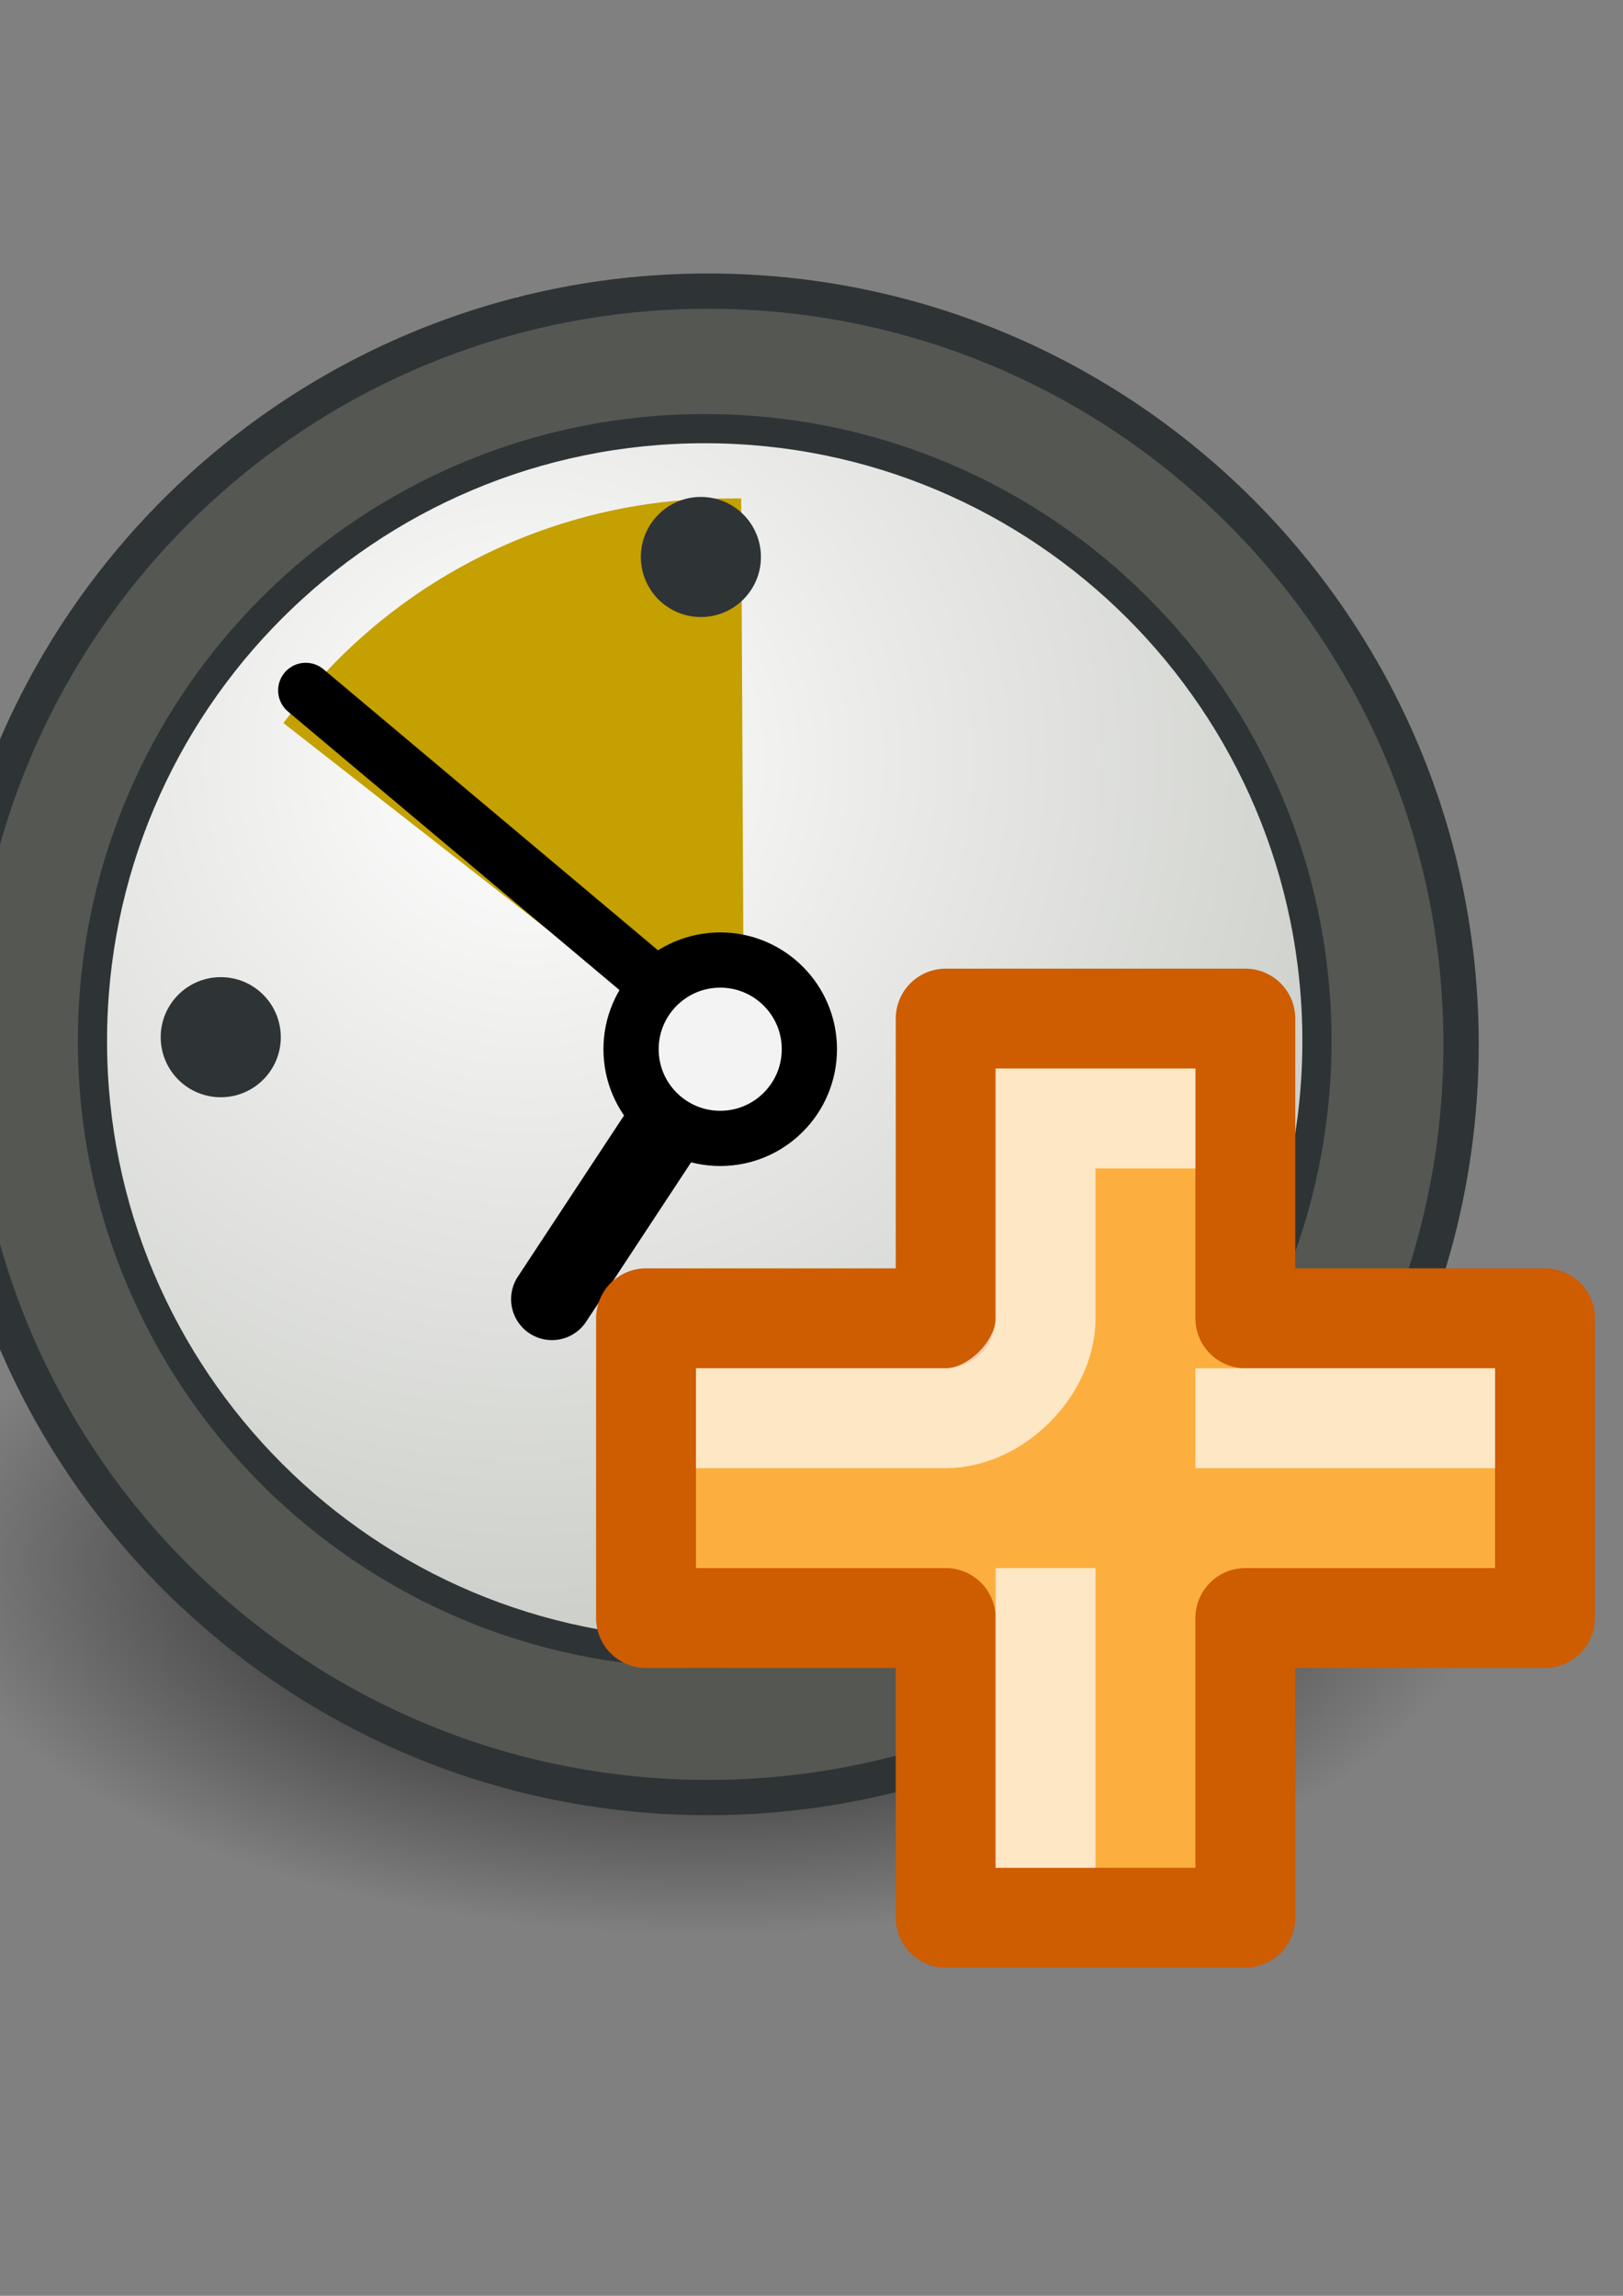 <?xml version="1.0" encoding="UTF-8" standalone="no"?>
<!-- Created with Inkscape (http://www.inkscape.org/) -->
<svg xmlns:dc="http://purl.org/dc/elements/1.1/" xmlns:cc="http://creativecommons.org/ns#" xmlns:rdf="http://www.w3.org/1999/02/22-rdf-syntax-ns#" xmlns:svg="http://www.w3.org/2000/svg" xmlns="http://www.w3.org/2000/svg" xmlns:xlink="http://www.w3.org/1999/xlink" xmlns:sodipodi="http://sodipodi.sourceforge.net/DTD/sodipodi-0.dtd" xmlns:inkscape="http://www.inkscape.org/namespaces/inkscape" height="297mm" id="svg2" inkscape:export-xdpi="15.882353" inkscape:export-ydpi="15.882353" inkscape:output_extension="org.inkscape.output.svg.inkscape" inkscape:version="0.48.0 r9654" sodipodi:version="0.32" width="210mm" version="1.1">
  <rect width="100%" height="100%" fill="#808080" stroke="none"/>
  <title id="title7523">awaiting-plus</title>
  <defs id="defs4"><linearGradient id="linearGradient10653">
  <stop id="stop10655" offset="0" style="stop-color:#eeeeec;stop-opacity:1;"/>
  <stop id="stop5733" offset="0.5" style="stop-color:#555753;stop-opacity:1;"/>
  <stop id="stop10657" offset="1" style="stop-color:#888a85;stop-opacity:1;"/>
</linearGradient>
<linearGradient id="linearGradient5204">
  <stop id="stop5206" offset="0" style="stop-color:#c4a000;stop-opacity:1;"/>
  <stop id="stop5208" offset="1" style="stop-color:#c4a000;stop-opacity:0;"/>
</linearGradient>
<linearGradient id="linearGradient5196" inkscape:collect="always">
  <stop id="stop5198" offset="0" style="stop-color:#c4a000;stop-opacity:1;"/>
  <stop id="stop5200" offset="1" style="stop-color:#c4a000;stop-opacity:0;"/>
</linearGradient>
<linearGradient id="linearGradient42174">
  <stop id="stop42176" offset="0" style="stop-color:#555753;stop-opacity:1;"/>
  <stop id="stop42178" offset="1" style="stop-color:#ffffff;stop-opacity:1;"/>
</linearGradient>
<linearGradient id="linearGradient2145">
  <stop id="stop2147" offset="0" style="stop-color:#ffffff;stop-opacity:1;"/>
  <stop id="stop2149" offset="1" style="stop-color:#babdb6;stop-opacity:1;"/>
</linearGradient>
<linearGradient id="linearGradient37935">
  <stop id="stop37937" offset="0" style="stop-color:#888a85;stop-opacity:1;"/>
  <stop id="stop37939" offset="1" style="stop-color:#2e3436;stop-opacity:1;"/>
</linearGradient>
<linearGradient id="linearGradient2152">
  <stop id="stop2154" offset="0" style="stop-color:#9aa29a;stop-opacity:1;"/>
  <stop id="stop2156" offset="1" style="stop-color:#b5beb5;stop-opacity:1;"/>
</linearGradient>
<linearGradient id="linearGradient3816" inkscape:collect="always">
  <stop id="stop3818" offset="0" style="stop-color:#000000;stop-opacity:1;"/>
  <stop id="stop3820" offset="1" style="stop-color:#000000;stop-opacity:0;"/>
</linearGradient>
<linearGradient id="linearGradient12912">
  <stop id="stop12914" offset="0" style="stop-color:#2a4ab0;stop-opacity:1;"/>
  <stop id="stop12918" offset="0.5" style="stop-color:#ffffff;stop-opacity:1;"/>
  <stop id="stop12916" offset="1" style="stop-color:#fefeff;stop-opacity:1;"/>
</linearGradient>
<linearGradient id="linearGradient3414">
  <stop id="stop3416" offset="0" style="stop-color:#ffd1d1;stop-opacity:1;"/>
  <stop id="stop3418" offset="0.5" style="stop-color:#ff1d1d;stop-opacity:1;"/>
  <stop id="stop3420" offset="1" style="stop-color:#6f0000;stop-opacity:1;"/>
</linearGradient>
<inkscape:perspective id="perspective10729" inkscape:persp3d-origin="372.04724 : 350.78739 : 1" inkscape:vp_x="0 : 526.18109 : 1" inkscape:vp_y="0 : 1000 : 0" inkscape:vp_z="744.09448 : 526.18109 : 1" sodipodi:type="inkscape:persp3d"/>
<linearGradient gradientTransform="matrix(0.917,0,0,0.912,60.202,153.712)" gradientUnits="userSpaceOnUse" id="linearGradient24623" spreadMethod="pad" x1="43.944" x2="411.394" xlink:href="#linearGradient24615" y1="733.393" y2="425.066">
  <stop id="stop24625" offset="0.056" style="stop-color:#1db4cf;stop-opacity:1;"/>
  <stop id="stop24627" offset="0.567" style="stop-color:#3384a1;stop-opacity:1;"/>
  <stop id="stop24629" offset="0.955" style="stop-color:#8dd1d4;stop-opacity:1;"/>
</linearGradient>
<linearGradient gradientTransform="matrix(0.917,0,0,0.912,60.202,153.712)" gradientUnits="userSpaceOnUse" id="linearGradient24615" x1="43.944" x2="411.394" y1="733.393" y2="425.066">
  <stop id="stop24617" offset="0.056" style="stop-color:#1db4cf;stop-opacity:1;"/>
  <stop id="stop24619" offset="0.567" style="stop-color:#3384a1;stop-opacity:1;"/>
  <stop id="stop24621" offset="0.955" style="stop-color:#8dd1d4;stop-opacity:1;"/>
</linearGradient>
<linearGradient gradientTransform="translate(131.911,132.236)" gradientUnits="userSpaceOnUse" id="SVGID_1_" x1="43.944" x2="411.394" y1="733.393" y2="425.066">
  <stop id="stop2170" offset="0.056" style="stop-color:#003F90"/>
  <stop id="stop2172" offset="0.567" style="stop-color:#0093D2"/>
  <stop id="stop2174" offset="0.955" style="stop-color:#EDF3F7"/>
</linearGradient>
<linearGradient gradientTransform="matrix(0.917,0,0,0.912,60.202,153.712)" gradientUnits="userSpaceOnUse" id="SVGID_2_" spreadMethod="pad" x1="43.944" x2="411.394" xlink:href="#linearGradient2994" y1="733.393" y2="425.066">
  <stop id="stop2179" offset="0.056" style="stop-color:#1db4cf;stop-opacity:1;"/>
  <stop id="stop2181" offset="0.567" style="stop-color:#3384a1;stop-opacity:1;"/>
  <stop id="stop2183" offset="0.955" style="stop-color:#8dd1d4;stop-opacity:1;"/>
</linearGradient>
<radialGradient cx="605.714" cy="486.648" fx="605.714" fy="486.648" gradientTransform="matrix(-2.774,0,0,1.97,112.762,-872.885)" gradientUnits="userSpaceOnUse" id="radialGradient5020" inkscape:collect="always" r="117.143" xlink:href="#linearGradient5060"/>
<linearGradient gradientTransform="matrix(2.774,0,0,1.97,-1892.179,-872.885)" gradientUnits="userSpaceOnUse" id="linearGradient5016" inkscape:collect="always" x1="302.857" x2="302.857" xlink:href="#linearGradient5048" y1="366.648" y2="609.505"/>
<radialGradient cx="605.714" cy="486.648" fx="605.714" fy="486.648" gradientTransform="matrix(2.774,0,0,1.97,-1891.633,-872.885)" gradientUnits="userSpaceOnUse" id="radialGradient5013" inkscape:collect="always" r="117.143" xlink:href="#linearGradient5060"/>
<linearGradient id="linearGradient2795">
  <stop id="stop2797" offset="0" style="stop-color:#000000;stop-opacity:0.069;"/>
  <stop id="stop2799" offset="1" style="stop-color:#ffffff;stop-opacity:1;"/>
</linearGradient>
<linearGradient id="linearGradient2803">
  <stop id="stop2805" offset="0" style="stop-color:#ffffff;stop-opacity:1;"/>
  <stop id="stop2807" offset="1" style="stop-color:#cbcbcb;stop-opacity:1;"/>
</linearGradient>
<linearGradient id="linearGradient2094">
  <stop id="stop2096" offset="0" style="stop-color:#d6e3f0;stop-opacity:1;"/>
  <stop id="stop2098" offset="1" style="stop-color:#95b1cf;stop-opacity:1;"/>
</linearGradient>
<linearGradient id="linearGradient12512">
  <stop id="stop12513" offset="0" style="stop-color:#ffffff;stop-opacity:1;"/>
  <stop id="stop12517" offset="0.5" style="stop-color:#fff520;stop-opacity:0.891;"/>
  <stop id="stop12514" offset="1" style="stop-color:#fff300;stop-opacity:0;"/>
</linearGradient>
<linearGradient id="linearGradient5048">
  <stop id="stop5050" offset="0" style="stop-color:black;stop-opacity:0;"/>
  <stop id="stop5056" offset="0.5" style="stop-color:black;stop-opacity:1;"/>
  <stop id="stop5052" offset="1" style="stop-color:black;stop-opacity:0;"/>
</linearGradient>
<linearGradient id="linearGradient5060" inkscape:collect="always">
  <stop id="stop5062" offset="0" style="stop-color:black;stop-opacity:1;"/>
  <stop id="stop5064" offset="1" style="stop-color:black;stop-opacity:0;"/>
</linearGradient>
<linearGradient id="linearGradient2994">
  <stop id="stop2996" offset="0" style="stop-color:#000000;stop-opacity:1;"/>
  <stop id="stop2998" offset="1" style="stop-color:#c9c9c9;stop-opacity:1;"/>
</linearGradient>
<linearGradient id="linearGradient2974">
  <stop id="stop2976" offset="0" style="stop-color:#c1c1c1;stop-opacity:1;"/>
  <stop id="stop2978" offset="1" style="stop-color:#acacac;stop-opacity:1;"/>
</linearGradient>
<linearGradient id="linearGradient2966">
  <stop id="stop2968" offset="0" style="stop-color:#ffd1d1;stop-opacity:1;"/>
  <stop id="stop3006" offset="0.5" style="stop-color:#ff1d1d;stop-opacity:1;"/>
  <stop id="stop2970" offset="1" style="stop-color:#6f0000;stop-opacity:1;"/>
</linearGradient>
<linearGradient id="linearGradient2846">
  <stop id="stop2848" offset="0" style="stop-color:#8a8a8a;stop-opacity:1;"/>
  <stop id="stop2850" offset="1" style="stop-color:#484848;stop-opacity:1;"/>
</linearGradient>
<linearGradient id="linearGradient2366">
  <stop id="stop2368" offset="0" style="stop-color:#ffffff;stop-opacity:1;"/>
  <stop id="stop2374" offset="0.5" style="stop-color:#ffffff;stop-opacity:0.219;"/>
  <stop id="stop2370" offset="1" style="stop-color:#ffffff;stop-opacity:1;"/>
</linearGradient>
<linearGradient id="linearGradient4467">
  <stop id="stop4469" offset="0" style="stop-color:#ffffff;stop-opacity:1;"/>
  <stop id="stop4471" offset="1" style="stop-color:#ffffff;stop-opacity:0.248;"/>
</linearGradient>
<linearGradient id="linearGradient4454">
  <stop id="stop4456" offset="0" style="stop-color:#729fcf;stop-opacity:0.208;"/>
  <stop id="stop4458" offset="1" style="stop-color:#729fcf;stop-opacity:0.676;"/>
</linearGradient>
<linearGradient id="linearGradient4440">
  <stop id="stop4442" offset="0" style="stop-color:#7d7d7d;stop-opacity:1;"/>
  <stop id="stop4448" offset="0.5" style="stop-color:#b1b1b1;stop-opacity:1;"/>
  <stop id="stop4444" offset="1" style="stop-color:#686868;stop-opacity:1;"/>
</linearGradient>
<radialGradient cx="24.307" cy="42.078" fx="24.307" fy="42.078" gradientTransform="matrix(1,0,0,0.285,0,30.089)" gradientUnits="userSpaceOnUse" id="radialGradient4548" inkscape:collect="always" r="15.822" xlink:href="#linearGradient4542"/>
<linearGradient id="linearGradient259">
  <stop id="stop260" offset="0" style="stop-color:#fafafa;stop-opacity:1;"/>
  <stop id="stop261" offset="1" style="stop-color:#bbbbbb;stop-opacity:1;"/>
</linearGradient>
<linearGradient id="linearGradient269">
  <stop id="stop270" offset="0" style="stop-color:#a3a3a3;stop-opacity:1;"/>
  <stop id="stop271" offset="1" style="stop-color:#4c4c4c;stop-opacity:1;"/>
</linearGradient>
<radialGradient cx="20.892" cy="114.568" fx="20.892" fy="114.568" gradientUnits="userSpaceOnUse" id="aigrd2" r="5.256">
  <stop id="stop15566" offset="0" style="stop-color:#F0F0F0"/>
  <stop id="stop15568" offset="1" style="stop-color:#9a9a9a;stop-opacity:1;"/>
</radialGradient>
<radialGradient cx="20.892" cy="64.568" fx="20.892" fy="64.568" gradientUnits="userSpaceOnUse" id="aigrd3" r="5.257">
  <stop id="stop15573" offset="0" style="stop-color:#F0F0F0"/>
  <stop id="stop15575" offset="1" style="stop-color:#9a9a9a;stop-opacity:1;"/>
</radialGradient>
<linearGradient id="linearGradient15662">
  <stop id="stop15664" offset="0" style="stop-color:#ffffff;stop-opacity:1;"/>
  <stop id="stop15666" offset="1" style="stop-color:#f8f8f8;stop-opacity:1;"/>
</linearGradient>
<linearGradient id="linearGradient4542" inkscape:collect="always">
  <stop id="stop4544" offset="0" style="stop-color:#000000;stop-opacity:1;"/>
  <stop id="stop4546" offset="1" style="stop-color:#000000;stop-opacity:0;"/>
</linearGradient>
<linearGradient gradientTransform="matrix(2.774,0,0,1.97,-1892.179,-872.885)" gradientUnits="userSpaceOnUse" id="linearGradient2659" inkscape:collect="always" x1="302.857" x2="302.857" xlink:href="#linearGradient5048" y1="366.648" y2="609.505"/>
<linearGradient id="linearGradient2651">
  <stop id="stop2653" offset="0" style="stop-color:black;stop-opacity:0;"/>
  <stop id="stop2655" offset="0.5" style="stop-color:black;stop-opacity:1;"/>
  <stop id="stop2657" offset="1" style="stop-color:black;stop-opacity:0;"/>
</linearGradient>
<radialGradient cx="605.714" cy="486.648" fx="605.714" fy="486.648" gradientTransform="matrix(2.774,0,0,1.97,-1891.633,-872.885)" gradientUnits="userSpaceOnUse" id="radialGradient2649" inkscape:collect="always" r="117.143" xlink:href="#linearGradient5060"/>
<radialGradient cx="605.714" cy="486.648" fx="605.714" fy="486.648" gradientTransform="matrix(-2.774,0,0,1.97,112.762,-872.885)" gradientUnits="userSpaceOnUse" id="radialGradient2641" inkscape:collect="always" r="117.143" xlink:href="#linearGradient5060"/>
<linearGradient gradientUnits="userSpaceOnUse" id="linearGradient2408" inkscape:collect="always" x1="18.936" x2="53.589" xlink:href="#linearGradient2402" y1="23.668" y2="26.649"/>
<linearGradient gradientUnits="userSpaceOnUse" id="linearGradient2386" inkscape:collect="always" x1="62.514" x2="15.985" xlink:href="#linearGradient2380" y1="36.061" y2="20.609"/>
<linearGradient gradientUnits="userSpaceOnUse" id="linearGradient1501" inkscape:collect="always" x1="46.835" x2="45.38" xlink:href="#linearGradient2871" y1="45.264" y2="50.94"/>
<linearGradient id="linearGradient2831">
  <stop id="stop2833" offset="0" style="stop-color:#1d5e23;stop-opacity:1;"/>
  <stop id="stop2855" offset="0.333" style="stop-color:#329652;stop-opacity:1;"/>
  <stop id="stop2835" offset="1" style="stop-color:#83d8ab;stop-opacity:0;"/>
</linearGradient>
<linearGradient id="linearGradient2871" inkscape:collect="always">
  <stop id="stop2873" offset="0" style="stop-color:#3465a4;stop-opacity:1;"/>
  <stop id="stop2875" offset="1" style="stop-color:#3465a4;stop-opacity:1"/>
</linearGradient>
<linearGradient id="linearGradient2380">
  <stop id="stop2382" offset="0" style="stop-color:#b9e7c9;stop-opacity:1;"/>
  <stop id="stop2384" offset="1" style="stop-color:#72cf79;stop-opacity:1;"/>
</linearGradient>
<linearGradient id="linearGradient2402">
  <stop id="stop2404" offset="0" style="stop-color:#72cf7b;stop-opacity:1;"/>
  <stop id="stop2406" offset="1" style="stop-color:#57c552;stop-opacity:1;"/>
</linearGradient>
<linearGradient id="linearGradient2682">
  <stop id="stop2684" offset="0" style="stop-color:#3977c3;stop-opacity:1;"/>
  <stop id="stop2686" offset="1" style="stop-color:#89aedc;stop-opacity:0;"/>
</linearGradient>
<linearGradient id="linearGradient2690">
  <stop id="stop2692" offset="0" style="stop-color:#57be6f;stop-opacity:1;"/>
  <stop id="stop2694" offset="1" style="stop-color:#c4ebca;stop-opacity:0;"/>
</linearGradient>
<linearGradient gradientTransform="matrix(9.99,0,0,9.99,247.697,483.107)" gradientUnits="userSpaceOnUse" id="linearGradient5891" inkscape:collect="always" x1="32.648" x2="37.124" xlink:href="#linearGradient2690" y1="30.749" y2="24.842"/>
<linearGradient gradientTransform="matrix(9.99,0,0,9.99,247.697,483.107)" gradientUnits="userSpaceOnUse" id="linearGradient5893" inkscape:collect="always" x1="36.714" x2="37.124" xlink:href="#linearGradient2831" y1="31.456" y2="24.842"/>
<linearGradient gradientTransform="matrix(9.99,0,0,9.99,252.346,480.334)" gradientUnits="userSpaceOnUse" id="linearGradient5898" inkscape:collect="always" x1="13.479" x2="15.419" xlink:href="#linearGradient2831" y1="10.612" y2="19.115"/>
<linearGradient gradientTransform="matrix(-9.99,0,0,-9.99,722.487,941.11)" gradientUnits="userSpaceOnUse" id="linearGradient5900" inkscape:collect="always" x1="37.128" x2="37.065" xlink:href="#linearGradient2831" y1="29.73" y2="26.194"/>
<linearGradient gradientUnits="userSpaceOnUse" id="linearGradient5903" inkscape:collect="always" x1="62.514" x2="15.985" xlink:href="#linearGradient2380" y1="36.061" y2="20.609"/>
<linearGradient gradientTransform="matrix(-6.094,-5.148,-5.148,6.094,846.164,624.52)" gradientUnits="userSpaceOnUse" id="linearGradient5908" inkscape:collect="always" x1="62.514" x2="15.985" xlink:href="#linearGradient2380" y1="36.061" y2="20.609"/>
<linearGradient gradientUnits="userSpaceOnUse" id="linearGradient7848" inkscape:collect="always" x1="18.936" x2="53.589" xlink:href="#linearGradient2402" y1="23.668" y2="26.649"/>
<linearGradient gradientUnits="userSpaceOnUse" id="linearGradient7850" inkscape:collect="always" x1="46.835" x2="45.38" xlink:href="#linearGradient2871" y1="45.264" y2="50.94"/>
<linearGradient gradientTransform="matrix(5.785,4.887,4.887,-5.785,168.568,788.153)" gradientUnits="userSpaceOnUse" id="linearGradient7853" inkscape:collect="always" x1="18.936" x2="53.589" xlink:href="#linearGradient2402" y1="23.668" y2="26.649"/>
<linearGradient gradientTransform="matrix(-5.785,-4.887,-4.887,5.785,816.27,616.683)" gradientUnits="userSpaceOnUse" id="linearGradient9801" inkscape:collect="always" x1="62.514" x2="15.985" xlink:href="#linearGradient2380" y1="36.061" y2="20.609"/>
<linearGradient gradientUnits="userSpaceOnUse" id="linearGradient25602" inkscape:collect="always" x1="73.975" x2="486.568" xlink:href="#linearGradient24623" y1="628.463" y2="628.463"/>
<linearGradient gradientTransform="matrix(5.785,4.887,4.887,-5.785,168.568,788.153)" gradientUnits="userSpaceOnUse" id="linearGradient37447" inkscape:collect="always" x1="18.936" x2="53.589" xlink:href="#linearGradient2402" y1="23.668" y2="26.649"/>
<linearGradient gradientTransform="matrix(9.99,0,0,9.99,247.697,483.107)" gradientUnits="userSpaceOnUse" id="linearGradient37450" inkscape:collect="always" x1="32.648" x2="37.124" xlink:href="#linearGradient2690" y1="30.749" y2="24.842"/>
<linearGradient gradientTransform="matrix(9.99,0,0,9.99,247.697,483.107)" gradientUnits="userSpaceOnUse" id="linearGradient37452" inkscape:collect="always" x1="36.714" x2="37.124" xlink:href="#linearGradient2831" y1="31.456" y2="24.842"/>
<linearGradient gradientTransform="matrix(-5.785,-4.887,-4.887,5.785,816.27,616.683)" gradientUnits="userSpaceOnUse" id="linearGradient37455" inkscape:collect="always" x1="62.514" x2="15.985" xlink:href="#linearGradient2380" y1="36.061" y2="20.609"/>
<linearGradient gradientTransform="matrix(9.99,0,0,9.99,252.346,480.334)" gradientUnits="userSpaceOnUse" id="linearGradient37458" inkscape:collect="always" x1="13.479" x2="15.419" xlink:href="#linearGradient2831" y1="10.612" y2="19.115"/>
<linearGradient gradientTransform="matrix(-9.99,0,0,-9.99,722.487,941.11)" gradientUnits="userSpaceOnUse" id="linearGradient37460" inkscape:collect="always" x1="37.128" x2="37.065" xlink:href="#linearGradient2831" y1="29.73" y2="26.194"/>
<linearGradient gradientUnits="userSpaceOnUse" id="linearGradient37467" inkscape:collect="always" x1="73.975" x2="486.568" xlink:href="#linearGradient24623" y1="628.463" y2="628.463"/>
<radialGradient cx="31.113" cy="19.009" fx="31.113" fy="19.009" gradientUnits="userSpaceOnUse" id="radialGradient18262" inkscape:collect="always" r="8.662" xlink:href="#linearGradient3816"/>
<radialGradient cx="8.747" cy="6.828" fx="8.747" fy="6.828" gradientUnits="userSpaceOnUse" id="radialGradient18266" inkscape:collect="always" r="29.89" xlink:href="#linearGradient37935"/>
<radialGradient cx="11.902" cy="10.045" fx="11.902" fy="10.045" gradientUnits="userSpaceOnUse" id="radialGradient18268" inkscape:collect="always" r="29.293" xlink:href="#linearGradient2145"/>
<linearGradient gradientUnits="userSpaceOnUse" id="linearGradient18270" inkscape:collect="always" x1="6.342" x2="22.218" xlink:href="#linearGradient42174" y1="7.789" y2="25.884"/>
<radialGradient cx="23.375" cy="10.973" fx="23.375" fy="10.973" gradientTransform="matrix(3.63,0,0,3.742,-61.486,-29.186)" gradientUnits="userSpaceOnUse" id="radialGradient18272" inkscape:collect="always" r="3.348" xlink:href="#linearGradient5196"/>
<linearGradient gradientUnits="userSpaceOnUse" id="linearGradient18274" inkscape:collect="always" x1="19.667" x2="20.33" xlink:href="#linearGradient5204" y1="4.257" y2="5.285"/>
<radialGradient cx="11.329" cy="10.584" fx="11.329" fy="10.584" gradientUnits="userSpaceOnUse" id="radialGradient18276" inkscape:collect="always" r="15.532" xlink:href="#linearGradient10653"/>
<linearGradient gradientTransform="matrix(53.896,0,0,16.73,-617.064,-215.314)" gradientUnits="userSpaceOnUse" id="linearGradient18298" inkscape:collect="always" x1="8.916" x2="9.886" xlink:href="#linearGradient2152" y1="37.197" y2="52.091"/>
<linearGradient gradientTransform="matrix(53.896,0,0,16.73,-617.064,-215.314)" gradientUnits="userSpaceOnUse" id="linearGradient32342" inkscape:collect="always" x1="8.916" x2="9.886" xlink:href="#linearGradient2152" y1="37.197" y2="52.091"/>
<linearGradient gradientTransform="matrix(53.896,0,0,16.73,-617.064,-215.314)" gradientUnits="userSpaceOnUse" id="linearGradient5218" inkscape:collect="always" x1="8.916" x2="9.886" xlink:href="#linearGradient2152" y1="37.197" y2="52.091"/>
<radialGradient r="15.645" fy="36.421" fx="24.837" cy="36.421" cx="24.837" gradientTransform="matrix(1,0,0,0.537,0,16.873)" gradientUnits="userSpaceOnUse" id="radialGradient3119" xlink:href="#linearGradient8662" inkscape:collect="always"/>
<linearGradient y2="425.066" y1="733.393" xlink:href="#SVGID_1_-3" x2="411.394" x1="43.944" inkscape:collect="always" id="linearGradient186821" gradientUnits="userSpaceOnUse" gradientTransform="matrix(0.568,0,0,0.568,30.864,215.513)"/>
<linearGradient y2="520.055" y1="520.055" xlink:href="#linearGradient45240" x2="370.308" x1="120.741" inkscape:collect="always" id="linearGradient186818" gradientUnits="userSpaceOnUse" gradientTransform="matrix(1.023,0,0,1.023,-84.175,-21.232)"/>
<linearGradient y2="520.055" y1="520.055" xlink:href="#linearGradient45240" x2="370.308" x1="120.741" inkscape:collect="always" id="linearGradient186812" gradientUnits="userSpaceOnUse"/>
<linearGradient y2="425.066" y1="733.393" xlink:href="#SVGID_1_-3" x2="411.394" x1="43.944" inkscape:collect="always" id="linearGradient186810" gradientUnits="userSpaceOnUse" gradientTransform="matrix(0.555,0,0,0.555,112.422,231.359)"/>
<radialGradient xlink:href="#linearGradient8662" r="15.645" inkscape:collect="always" id="radialGradient186801" gradientUnits="userSpaceOnUse" gradientTransform="matrix(1,0,0,0.537,0,16.873)" fy="36.421" fx="24.837" cy="36.421" cx="24.837"/>
<radialGradient xlink:href="#linearGradient8662" r="15.645" inkscape:collect="always" id="radialGradient15696" gradientUnits="userSpaceOnUse" gradientTransform="matrix(1,0,0,0.537,0,16.873)" fy="36.421" fx="24.837" cy="36.421" cx="24.837"/>
<radialGradient xlink:href="#linearGradient8662" r="15.645" inkscape:collect="always" id="radialGradient15685" gradientUnits="userSpaceOnUse" gradientTransform="matrix(1,0,0,0.537,0,16.873)" fy="36.421" fx="24.837" cy="36.421" cx="24.837"/>
<radialGradient xlink:href="#linearGradient8662" r="15.645" inkscape:collect="always" id="radialGradient15670" gradientUnits="userSpaceOnUse" gradientTransform="matrix(1,0,0,0.537,0,16.873)" fy="36.421" fx="24.837" cy="36.421" cx="24.837"/>
<linearGradient y2="520.055" y1="520.055" xlink:href="#linearGradient45240" x2="370.308" x1="120.741" inkscape:collect="always" id="linearGradient15668" gradientUnits="userSpaceOnUse"/>
<linearGradient y2="425.066" y1="733.393" xlink:href="#SVGID_1_-3" x2="411.394" x1="43.944" inkscape:collect="always" id="linearGradient15666" gradientUnits="userSpaceOnUse" gradientTransform="matrix(0.555,0,0,0.555,112.422,231.359)"/>
<linearGradient y2="520.055" y1="520.055" xlink:href="#linearGradient45240" x2="370.308" x1="120.741" inkscape:collect="always" id="linearGradient2417" gradientUnits="userSpaceOnUse"/>
<linearGradient y2="425.066" y1="733.393" xlink:href="#SVGID_1_-3" x2="411.394" x1="43.944" inkscape:collect="always" id="linearGradient2415" gradientUnits="userSpaceOnUse" gradientTransform="matrix(0.555,0,0,0.555,112.422,231.359)"/>
<linearGradient y2="425.066" y1="733.393" xlink:href="#SVGID_1_-3" x2="411.394" x1="43.944" inkscape:collect="always" id="linearGradient10343" gradientUnits="userSpaceOnUse" gradientTransform="matrix(0.555,0,0,0.555,112.422,231.359)"/>
<linearGradient y2="520.055" y1="520.055" xlink:href="#linearGradient45240" x2="370.308" x1="120.741" inkscape:collect="always" id="linearGradient10340" gradientUnits="userSpaceOnUse"/>
<linearGradient y2="425.066" y1="733.393" xlink:href="#SVGID_1_-3" x2="411.394" x1="43.944" inkscape:collect="always" id="linearGradient27213" gradientUnits="userSpaceOnUse" gradientTransform="matrix(0.555,0,0,0.555,112.422,231.359)"/>
<linearGradient y2="520.055" y1="520.055" xlink:href="#linearGradient45240" x2="370.308" x1="120.741" inkscape:collect="always" id="linearGradient27210" gradientUnits="userSpaceOnUse"/>
<linearGradient y2="520.055" y1="520.055" xlink:href="#linearGradient45240" x2="370.308" x1="120.741" inkscape:collect="always" id="linearGradient45272" gradientUnits="userSpaceOnUse"/>
<linearGradient y2="425.066" y1="733.393" x2="411.394" x1="43.944" id="SVGID_2_-9" gradientUnits="userSpaceOnUse">
  <stop style="stop-color:#003F90" offset="0.056" id="stop21"/>
  <stop style="stop-color:#0093D2" offset="0.567" id="stop23"/>
  <stop style="stop-color:#EDF3F7" offset="0.955" id="stop25"/>
</linearGradient>
<linearGradient y2="425.066" y1="733.393" x2="411.394" x1="43.944" id="SVGID_1_-3" gradientUnits="userSpaceOnUse" gradientTransform="matrix(0.555,0,0,0.555,112.422,231.359)">
  <stop style="stop-color:#204a87;stop-opacity:1;" offset="0.056" id="stop12"/>
  <stop style="stop-color:#729fcf;stop-opacity:1;" offset="0.567" id="stop14"/>
  <stop style="stop-color:#ffffff;stop-opacity:1;" offset="0.955" id="stop16"/>
</linearGradient>
<linearGradient y2="425.066" y1="733.393" xlink:href="#SVGID_2_-9" x2="411.394" x1="43.944" inkscape:collect="always" id="linearGradient44254" gradientUnits="userSpaceOnUse"/>
<linearGradient y2="425.066" y1="733.393" xlink:href="#SVGID_2_-9" x2="411.394" x1="43.944" inkscape:collect="always" id="linearGradient44238" gradientUnits="userSpaceOnUse"/>
<linearGradient y2="425.066" y1="733.393" xlink:href="#SVGID_2_-9" x2="411.394" x1="43.944" inkscape:collect="always" id="linearGradient2472" gradientUnits="userSpaceOnUse"/>
<linearGradient y2="425.066" y1="733.393" x2="411.394" x1="43.944" id="linearGradient45240" gradientUnits="userSpaceOnUse">
  <stop style="stop-color:#204a87;stop-opacity:1;" offset="0.056" id="stop45242"/>
  <stop style="stop-color:#729fcf;stop-opacity:1;" offset="0.567" id="stop45244"/>
  <stop style="stop-color:#eeeeec;stop-opacity:1;" offset="0.955" id="stop45246"/>
</linearGradient>
<inkscape:perspective sodipodi:type="inkscape:persp3d" inkscape:vp_z="480 : 383.22198 : 1" inkscape:vp_y="0 : 1000 : 0" inkscape:vp_x="0 : 383.22198 : 1" inkscape:persp3d-origin="240 : 255.48132 : 1" id="perspective10334"/>
<linearGradient id="linearGradient5048-7">
  <stop style="stop-color:black;stop-opacity:0;" offset="0" id="stop5050-9"/>
  <stop style="stop-color:black;stop-opacity:1;" offset="0.5" id="stop5056-0"/>
  <stop style="stop-color:black;stop-opacity:0;" offset="1" id="stop5052-2"/>
</linearGradient>
<radialGradient xlink:href="#linearGradient8662" r="15.645" inkscape:collect="always" id="radialGradient119902" gradientUnits="userSpaceOnUse" gradientTransform="matrix(1,0,0,0.537,0,16.873)" fy="36.421" fx="24.837" cy="36.421" cx="24.837"/>
<linearGradient inkscape:collect="always" id="linearGradient8662">
  <stop style="stop-color:#000000;stop-opacity:1;" offset="0" id="stop8664"/>
  <stop style="stop-color:#000000;stop-opacity:0;" offset="1" id="stop8666"/>
</linearGradient>
<radialGradient inkscape:collect="always" xlink:href="#linearGradient8662" id="radialGradient7473" gradientUnits="userSpaceOnUse" gradientTransform="matrix(1,0,0,0.537,0,16.873)" cx="24.837" cy="36.421" fx="24.837" fy="36.421" r="15.645"/>
<radialGradient inkscape:collect="always" xlink:href="#linearGradient8662" id="radialGradient7487" gradientUnits="userSpaceOnUse" gradientTransform="matrix(1,0,0,0.537,0,16.873)" cx="24.837" cy="36.421" fx="24.837" fy="36.421" r="15.645"/>
<radialGradient r="15.532" fy="10.584" fx="11.329" cy="10.584" cx="11.329" gradientUnits="userSpaceOnUse" id="radialGradient46704" xlink:href="#linearGradient10653-5" inkscape:collect="always"/>
<linearGradient y2="52.091" x2="9.886" y1="37.197" x1="8.916" gradientTransform="matrix(53.896,0,0,16.73,-617.064,-215.314)" gradientUnits="userSpaceOnUse" id="linearGradient46688" xlink:href="#linearGradient2152-2" inkscape:collect="always"/>
<linearGradient y2="52.091" y1="37.197" xlink:href="#linearGradient2152-2" x2="9.886" x1="8.916" inkscape:collect="always" id="linearGradient4994-2" gradientUnits="userSpaceOnUse" gradientTransform="matrix(53.896,0,0,16.73,-617.064,-215.314)"/>
<linearGradient y2="52.091" y1="37.197" xlink:href="#linearGradient2152-2" x2="9.886" x1="8.916" inkscape:collect="always" id="linearGradient5218-0" gradientUnits="userSpaceOnUse" gradientTransform="matrix(53.896,0,0,16.73,-617.064,-215.314)"/>
<radialGradient xlink:href="#linearGradient10653-5" r="15.532" inkscape:collect="always" id="radialGradient32354-3" gradientUnits="userSpaceOnUse" fy="10.584" fx="11.329" cy="10.584" cx="11.329"/>
<linearGradient y2="5.285" y1="4.257" xlink:href="#linearGradient5204-6" x2="20.33" x1="19.667" inkscape:collect="always" id="linearGradient32352-7" gradientUnits="userSpaceOnUse"/>
<radialGradient xlink:href="#linearGradient5196-4" r="3.348" inkscape:collect="always" id="radialGradient32350-3" gradientUnits="userSpaceOnUse" gradientTransform="matrix(3.63,0,0,3.742,-61.486,-29.186)" fy="10.973" fx="23.375" cy="10.973" cx="23.375"/>
<linearGradient y2="25.884" y1="7.789" xlink:href="#linearGradient42174-0" x2="22.218" x1="6.342" inkscape:collect="always" id="linearGradient32348-5" gradientUnits="userSpaceOnUse"/>
<radialGradient xlink:href="#linearGradient2145-3" r="29.293" inkscape:collect="always" id="radialGradient32346-6" gradientUnits="userSpaceOnUse" fy="10.045" fx="11.902" cy="10.045" cx="11.902"/>
<radialGradient xlink:href="#linearGradient37935-2" r="29.89" inkscape:collect="always" id="radialGradient32344-7" gradientUnits="userSpaceOnUse" fy="6.828" fx="8.747" cy="6.828" cx="8.747"/>
<linearGradient y2="52.091" y1="37.197" xlink:href="#linearGradient2152-2" x2="9.886" x1="8.916" inkscape:collect="always" id="linearGradient32342-7" gradientUnits="userSpaceOnUse" gradientTransform="matrix(53.896,0,0,16.73,-617.064,-215.314)"/>
<radialGradient xlink:href="#linearGradient3816-3" r="8.662" inkscape:collect="always" id="radialGradient32340-0" gradientUnits="userSpaceOnUse" fy="19.009" fx="31.113" cy="19.009" cx="31.113"/>
<linearGradient y2="52.091" y1="37.197" xlink:href="#linearGradient2152-2" x2="9.886" x1="8.916" inkscape:collect="always" id="linearGradient18298-4" gradientUnits="userSpaceOnUse" gradientTransform="matrix(53.896,0,0,16.73,-617.064,-215.314)"/>
<radialGradient xlink:href="#linearGradient10653-5" r="15.532" inkscape:collect="always" id="radialGradient18276-6" gradientUnits="userSpaceOnUse" fy="10.584" fx="11.329" cy="10.584" cx="11.329"/>
<linearGradient y2="5.285" y1="4.257" xlink:href="#linearGradient5204-6" x2="20.33" x1="19.667" inkscape:collect="always" id="linearGradient18274-7" gradientUnits="userSpaceOnUse"/>
<radialGradient xlink:href="#linearGradient5196-4" r="3.348" inkscape:collect="always" id="radialGradient18272-4" gradientUnits="userSpaceOnUse" gradientTransform="matrix(3.63,0,0,3.742,-61.486,-29.186)" fy="10.973" fx="23.375" cy="10.973" cx="23.375"/>
<linearGradient y2="25.884" y1="7.789" xlink:href="#linearGradient42174-0" x2="22.218" x1="6.342" inkscape:collect="always" id="linearGradient18270-0" gradientUnits="userSpaceOnUse"/>
<radialGradient xlink:href="#linearGradient2145-3" r="29.293" inkscape:collect="always" id="radialGradient18268-2" gradientUnits="userSpaceOnUse" fy="10.045" fx="11.902" cy="10.045" cx="11.902"/>
<radialGradient xlink:href="#linearGradient37935-2" r="29.89" inkscape:collect="always" id="radialGradient18266-8" gradientUnits="userSpaceOnUse" fy="6.828" fx="8.747" cy="6.828" cx="8.747"/>
<radialGradient xlink:href="#linearGradient3816-3" r="8.662" inkscape:collect="always" id="radialGradient18262-4" gradientUnits="userSpaceOnUse" fy="19.009" fx="31.113" cy="19.009" cx="31.113"/>
<linearGradient y2="628.463" y1="628.463" xlink:href="#linearGradient24623-5" x2="486.568" x1="73.975" inkscape:collect="always" id="linearGradient37467-2" gradientUnits="userSpaceOnUse"/>
<linearGradient y2="26.194" y1="29.73" xlink:href="#linearGradient2831-9" x2="37.065" x1="37.128" inkscape:collect="always" id="linearGradient37460-7" gradientUnits="userSpaceOnUse" gradientTransform="matrix(-9.99,0,0,-9.99,722.487,941.11)"/>
<linearGradient y2="19.115" y1="10.612" xlink:href="#linearGradient2831-9" x2="15.419" x1="13.479" inkscape:collect="always" id="linearGradient37458-9" gradientUnits="userSpaceOnUse" gradientTransform="matrix(9.99,0,0,9.99,252.346,480.334)"/>
<linearGradient y2="20.609" y1="36.061" xlink:href="#linearGradient2380-1" x2="15.985" x1="62.514" inkscape:collect="always" id="linearGradient37455-5" gradientUnits="userSpaceOnUse" gradientTransform="matrix(-5.785,-4.887,-4.887,5.785,816.27,616.683)"/>
<linearGradient y2="24.842" y1="31.456" xlink:href="#linearGradient2831-9" x2="37.124" x1="36.714" inkscape:collect="always" id="linearGradient37452-1" gradientUnits="userSpaceOnUse" gradientTransform="matrix(9.99,0,0,9.99,247.697,483.107)"/>
<linearGradient y2="24.842" y1="30.749" xlink:href="#linearGradient2690-0" x2="37.124" x1="32.648" inkscape:collect="always" id="linearGradient37450-1" gradientUnits="userSpaceOnUse" gradientTransform="matrix(9.99,0,0,9.99,247.697,483.107)"/>
<linearGradient y2="26.649" y1="23.668" xlink:href="#linearGradient2402-9" x2="53.589" x1="18.936" inkscape:collect="always" id="linearGradient37447-4" gradientUnits="userSpaceOnUse" gradientTransform="matrix(5.785,4.887,4.887,-5.785,168.568,788.153)"/>
<linearGradient y2="628.463" y1="628.463" xlink:href="#linearGradient24623-5" x2="486.568" x1="73.975" inkscape:collect="always" id="linearGradient25602-2" gradientUnits="userSpaceOnUse"/>
<linearGradient y2="20.609" y1="36.061" xlink:href="#linearGradient2380-1" x2="15.985" x1="62.514" inkscape:collect="always" id="linearGradient9801-9" gradientUnits="userSpaceOnUse" gradientTransform="matrix(-5.785,-4.887,-4.887,5.785,816.27,616.683)"/>
<linearGradient y2="26.649" y1="23.668" xlink:href="#linearGradient2402-9" x2="53.589" x1="18.936" inkscape:collect="always" id="linearGradient7853-9" gradientUnits="userSpaceOnUse" gradientTransform="matrix(5.785,4.887,4.887,-5.785,168.568,788.153)"/>
<linearGradient y2="50.94" y1="45.264" xlink:href="#linearGradient2871-1" x2="45.38" x1="46.835" inkscape:collect="always" id="linearGradient7850-2" gradientUnits="userSpaceOnUse"/>
<linearGradient y2="26.649" y1="23.668" xlink:href="#linearGradient2402-9" x2="53.589" x1="18.936" inkscape:collect="always" id="linearGradient7848-7" gradientUnits="userSpaceOnUse"/>
<linearGradient y2="20.609" y1="36.061" xlink:href="#linearGradient2380-1" x2="15.985" x1="62.514" inkscape:collect="always" id="linearGradient5908-6" gradientUnits="userSpaceOnUse" gradientTransform="matrix(-6.094,-5.148,-5.148,6.094,846.164,624.52)"/>
<linearGradient y2="20.609" y1="36.061" xlink:href="#linearGradient2380-1" x2="15.985" x1="62.514" inkscape:collect="always" id="linearGradient5903-4" gradientUnits="userSpaceOnUse"/>
<linearGradient y2="26.194" y1="29.73" xlink:href="#linearGradient2831-9" x2="37.065" x1="37.128" inkscape:collect="always" id="linearGradient5900-0" gradientUnits="userSpaceOnUse" gradientTransform="matrix(-9.99,0,0,-9.99,722.487,941.11)"/>
<linearGradient y2="19.115" y1="10.612" xlink:href="#linearGradient2831-9" x2="15.419" x1="13.479" inkscape:collect="always" id="linearGradient5898-5" gradientUnits="userSpaceOnUse" gradientTransform="matrix(9.99,0,0,9.99,252.346,480.334)"/>
<linearGradient y2="24.842" y1="31.456" xlink:href="#linearGradient2831-9" x2="37.124" x1="36.714" inkscape:collect="always" id="linearGradient5893-4" gradientUnits="userSpaceOnUse" gradientTransform="matrix(9.99,0,0,9.99,247.697,483.107)"/>
<linearGradient y2="24.842" y1="30.749" xlink:href="#linearGradient2690-0" x2="37.124" x1="32.648" inkscape:collect="always" id="linearGradient5891-8" gradientUnits="userSpaceOnUse" gradientTransform="matrix(9.99,0,0,9.99,247.697,483.107)"/>
<linearGradient id="linearGradient2690-0">
  <stop style="stop-color:#57be6f;stop-opacity:1;" offset="0" id="stop2692-3"/>
  <stop style="stop-color:#c4ebca;stop-opacity:0;" offset="1" id="stop2694-9"/>
</linearGradient>
<linearGradient id="linearGradient2682-1">
  <stop style="stop-color:#3977c3;stop-opacity:1;" offset="0" id="stop2684-3"/>
  <stop style="stop-color:#89aedc;stop-opacity:0;" offset="1" id="stop2686-3"/>
</linearGradient>
<linearGradient id="linearGradient2402-9">
  <stop style="stop-color:#72cf7b;stop-opacity:1;" offset="0" id="stop2404-5"/>
  <stop style="stop-color:#57c552;stop-opacity:1;" offset="1" id="stop2406-9"/>
</linearGradient>
<linearGradient id="linearGradient2380-1">
  <stop style="stop-color:#b9e7c9;stop-opacity:1;" offset="0" id="stop2382-6"/>
  <stop style="stop-color:#72cf79;stop-opacity:1;" offset="1" id="stop2384-3"/>
</linearGradient>
<linearGradient inkscape:collect="always" id="linearGradient2871-1">
  <stop style="stop-color:#3465a4;stop-opacity:1;" offset="0" id="stop2873-6"/>
  <stop style="stop-color:#3465a4;stop-opacity:1" offset="1" id="stop2875-4"/>
</linearGradient>
<linearGradient id="linearGradient2831-9">
  <stop style="stop-color:#1d5e23;stop-opacity:1;" offset="0" id="stop2833-5"/>
  <stop style="stop-color:#329652;stop-opacity:1;" offset="0.333" id="stop2855-2"/>
  <stop style="stop-color:#83d8ab;stop-opacity:0;" offset="1" id="stop2835-9"/>
</linearGradient>
<linearGradient y2="50.94" y1="45.264" xlink:href="#linearGradient2871-1" x2="45.38" x1="46.835" inkscape:collect="always" id="linearGradient1501-7" gradientUnits="userSpaceOnUse"/>
<linearGradient y2="20.609" y1="36.061" xlink:href="#linearGradient2380-1" x2="15.985" x1="62.514" inkscape:collect="always" id="linearGradient2386-4" gradientUnits="userSpaceOnUse"/>
<linearGradient y2="26.649" y1="23.668" xlink:href="#linearGradient2402-9" x2="53.589" x1="18.936" inkscape:collect="always" id="linearGradient2408-6" gradientUnits="userSpaceOnUse"/>
<radialGradient xlink:href="#linearGradient5060-5" r="117.143" inkscape:collect="always" id="radialGradient2641-8" gradientUnits="userSpaceOnUse" gradientTransform="matrix(-2.774,0,0,1.97,112.762,-872.885)" fy="486.648" fx="605.714" cy="486.648" cx="605.714"/>
<radialGradient xlink:href="#linearGradient5060-5" r="117.143" inkscape:collect="always" id="radialGradient2649-0" gradientUnits="userSpaceOnUse" gradientTransform="matrix(2.774,0,0,1.97,-1891.633,-872.885)" fy="486.648" fx="605.714" cy="486.648" cx="605.714"/>
<linearGradient id="linearGradient2651-6">
  <stop style="stop-color:black;stop-opacity:0;" offset="0" id="stop2653-5"/>
  <stop style="stop-color:black;stop-opacity:1;" offset="0.5" id="stop2655-4"/>
  <stop style="stop-color:black;stop-opacity:0;" offset="1" id="stop2657-2"/>
</linearGradient>
<linearGradient y2="609.505" y1="366.648" xlink:href="#linearGradient5048-1" x2="302.857" x1="302.857" inkscape:collect="always" id="linearGradient2659-2" gradientUnits="userSpaceOnUse" gradientTransform="matrix(2.774,0,0,1.97,-1892.179,-872.885)"/>
<linearGradient inkscape:collect="always" id="linearGradient4542-6">
  <stop style="stop-color:#000000;stop-opacity:1;" offset="0" id="stop4544-6"/>
  <stop style="stop-color:#000000;stop-opacity:0;" offset="1" id="stop4546-1"/>
</linearGradient>
<linearGradient id="linearGradient15662-0">
  <stop style="stop-color:#ffffff;stop-opacity:1;" offset="0" id="stop15664-4"/>
  <stop style="stop-color:#f8f8f8;stop-opacity:1;" offset="1" id="stop15666-5"/>
</linearGradient>
<radialGradient r="5.257" id="aigrd3-7" gradientUnits="userSpaceOnUse" fy="64.568" fx="20.892" cy="64.568" cx="20.892">
  <stop style="stop-color:#F0F0F0" offset="0" id="stop15573-3"/>
  <stop style="stop-color:#9a9a9a;stop-opacity:1;" offset="1" id="stop15575-2"/>
</radialGradient>
<radialGradient r="5.256" id="aigrd2-6" gradientUnits="userSpaceOnUse" fy="114.568" fx="20.892" cy="114.568" cx="20.892">
  <stop style="stop-color:#F0F0F0" offset="0" id="stop15566-5"/>
  <stop style="stop-color:#9a9a9a;stop-opacity:1;" offset="1" id="stop15568-5"/>
</radialGradient>
<linearGradient id="linearGradient269-3">
  <stop style="stop-color:#a3a3a3;stop-opacity:1;" offset="0" id="stop270-7"/>
  <stop style="stop-color:#4c4c4c;stop-opacity:1;" offset="1" id="stop271-2"/>
</linearGradient>
<linearGradient id="linearGradient259-8">
  <stop style="stop-color:#fafafa;stop-opacity:1;" offset="0" id="stop260-3"/>
  <stop style="stop-color:#bbbbbb;stop-opacity:1;" offset="1" id="stop261-6"/>
</linearGradient>
<radialGradient xlink:href="#linearGradient4542-6" r="15.822" inkscape:collect="always" id="radialGradient4548-8" gradientUnits="userSpaceOnUse" gradientTransform="matrix(1,0,0,0.285,0,30.089)" fy="42.078" fx="24.307" cy="42.078" cx="24.307"/>
<linearGradient id="linearGradient4440-3">
  <stop style="stop-color:#7d7d7d;stop-opacity:1;" offset="0" id="stop4442-7"/>
  <stop style="stop-color:#b1b1b1;stop-opacity:1;" offset="0.5" id="stop4448-4"/>
  <stop style="stop-color:#686868;stop-opacity:1;" offset="1" id="stop4444-1"/>
</linearGradient>
<linearGradient id="linearGradient4454-1">
  <stop style="stop-color:#729fcf;stop-opacity:0.208;" offset="0" id="stop4456-7"/>
  <stop style="stop-color:#729fcf;stop-opacity:0.676;" offset="1" id="stop4458-9"/>
</linearGradient>
<linearGradient id="linearGradient4467-6">
  <stop style="stop-color:#ffffff;stop-opacity:1;" offset="0" id="stop4469-8"/>
  <stop style="stop-color:#ffffff;stop-opacity:0.248;" offset="1" id="stop4471-4"/>
</linearGradient>
<linearGradient id="linearGradient2366-2">
  <stop style="stop-color:#ffffff;stop-opacity:1;" offset="0" id="stop2368-0"/>
  <stop style="stop-color:#ffffff;stop-opacity:0.219;" offset="0.5" id="stop2374-2"/>
  <stop style="stop-color:#ffffff;stop-opacity:1;" offset="1" id="stop2370-8"/>
</linearGradient>
<linearGradient id="linearGradient2846-2">
  <stop style="stop-color:#8a8a8a;stop-opacity:1;" offset="0" id="stop2848-0"/>
  <stop style="stop-color:#484848;stop-opacity:1;" offset="1" id="stop2850-1"/>
</linearGradient>
<linearGradient id="linearGradient2966-4">
  <stop style="stop-color:#ffd1d1;stop-opacity:1;" offset="0" id="stop2968-0"/>
  <stop style="stop-color:#ff1d1d;stop-opacity:1;" offset="0.5" id="stop3006-5"/>
  <stop style="stop-color:#6f0000;stop-opacity:1;" offset="1" id="stop2970-4"/>
</linearGradient>
<linearGradient id="linearGradient2974-5">
  <stop style="stop-color:#c1c1c1;stop-opacity:1;" offset="0" id="stop2976-2"/>
  <stop style="stop-color:#acacac;stop-opacity:1;" offset="1" id="stop2978-8"/>
</linearGradient>
<linearGradient id="linearGradient2994-0">
  <stop style="stop-color:#000000;stop-opacity:1;" offset="0" id="stop2996-8"/>
  <stop style="stop-color:#c9c9c9;stop-opacity:1;" offset="1" id="stop2998-0"/>
</linearGradient>
<linearGradient inkscape:collect="always" id="linearGradient5060-5">
  <stop style="stop-color:black;stop-opacity:1;" offset="0" id="stop5062-4"/>
  <stop style="stop-color:black;stop-opacity:0;" offset="1" id="stop5064-2"/>
</linearGradient>
<linearGradient id="linearGradient5048-1">
  <stop style="stop-color:black;stop-opacity:0;" offset="0" id="stop5050-0"/>
  <stop style="stop-color:black;stop-opacity:1;" offset="0.5" id="stop5056-3"/>
  <stop style="stop-color:black;stop-opacity:0;" offset="1" id="stop5052-25"/>
</linearGradient>
<linearGradient id="linearGradient12512-4">
  <stop style="stop-color:#ffffff;stop-opacity:1;" offset="0" id="stop12513-9"/>
  <stop style="stop-color:#fff520;stop-opacity:0.891;" offset="0.5" id="stop12517-3"/>
  <stop style="stop-color:#fff300;stop-opacity:0;" offset="1" id="stop12514-7"/>
</linearGradient>
<linearGradient id="linearGradient2094-9">
  <stop style="stop-color:#d6e3f0;stop-opacity:1;" offset="0" id="stop2096-7"/>
  <stop style="stop-color:#95b1cf;stop-opacity:1;" offset="1" id="stop2098-6"/>
</linearGradient>
<linearGradient id="linearGradient2803-4">
  <stop style="stop-color:#ffffff;stop-opacity:1;" offset="0" id="stop2805-4"/>
  <stop style="stop-color:#cbcbcb;stop-opacity:1;" offset="1" id="stop2807-1"/>
</linearGradient>
<linearGradient id="linearGradient2795-3">
  <stop style="stop-color:#000000;stop-opacity:0.069;" offset="0" id="stop2797-5"/>
  <stop style="stop-color:#ffffff;stop-opacity:1;" offset="1" id="stop2799-3"/>
</linearGradient>
<radialGradient xlink:href="#linearGradient5060-5" r="117.143" inkscape:collect="always" id="radialGradient5013-9" gradientUnits="userSpaceOnUse" gradientTransform="matrix(2.774,0,0,1.97,-1891.633,-872.885)" fy="486.648" fx="605.714" cy="486.648" cx="605.714"/>
<linearGradient y2="609.505" y1="366.648" xlink:href="#linearGradient5048-1" x2="302.857" x1="302.857" inkscape:collect="always" id="linearGradient5016-0" gradientUnits="userSpaceOnUse" gradientTransform="matrix(2.774,0,0,1.97,-1892.179,-872.885)"/>
<radialGradient xlink:href="#linearGradient5060-5" r="117.143" inkscape:collect="always" id="radialGradient5020-6" gradientUnits="userSpaceOnUse" gradientTransform="matrix(-2.774,0,0,1.97,112.762,-872.885)" fy="486.648" fx="605.714" cy="486.648" cx="605.714"/>
<linearGradient y2="425.066" y1="733.393" xlink:href="#linearGradient2994-0" x2="411.394" x1="43.944" spreadMethod="pad" id="SVGID_2_-5" gradientUnits="userSpaceOnUse" gradientTransform="matrix(0.917,0,0,0.912,60.202,153.712)">
  <stop style="stop-color:#1db4cf;stop-opacity:1;" offset="0.056" id="stop2179-1"/>
  <stop style="stop-color:#3384a1;stop-opacity:1;" offset="0.567" id="stop2181-9"/>
  <stop style="stop-color:#8dd1d4;stop-opacity:1;" offset="0.955" id="stop2183-3"/>
</linearGradient>
<linearGradient y2="425.066" y1="733.393" x2="411.394" x1="43.944" id="SVGID_1_-6" gradientUnits="userSpaceOnUse" gradientTransform="translate(131.911,132.236)">
  <stop style="stop-color:#003F90" offset="0.056" id="stop2170-4"/>
  <stop style="stop-color:#0093D2" offset="0.567" id="stop2172-3"/>
  <stop style="stop-color:#EDF3F7" offset="0.955" id="stop2174-5"/>
</linearGradient>
<linearGradient y2="425.066" y1="733.393" x2="411.394" x1="43.944" id="linearGradient24615-0" gradientUnits="userSpaceOnUse" gradientTransform="matrix(0.917,0,0,0.912,60.202,153.712)">
  <stop style="stop-color:#1db4cf;stop-opacity:1;" offset="0.056" id="stop24617-8"/>
  <stop style="stop-color:#3384a1;stop-opacity:1;" offset="0.567" id="stop24619-6"/>
  <stop style="stop-color:#8dd1d4;stop-opacity:1;" offset="0.955" id="stop24621-1"/>
</linearGradient>
<linearGradient y2="425.066" y1="733.393" xlink:href="#linearGradient24615-0" x2="411.394" x1="43.944" spreadMethod="pad" id="linearGradient24623-5" gradientUnits="userSpaceOnUse" gradientTransform="matrix(0.917,0,0,0.912,60.202,153.712)">
  <stop style="stop-color:#1db4cf;stop-opacity:1;" offset="0.056" id="stop24625-8"/>
  <stop style="stop-color:#3384a1;stop-opacity:1;" offset="0.567" id="stop24627-4"/>
  <stop style="stop-color:#8dd1d4;stop-opacity:1;" offset="0.955" id="stop24629-7"/>
</linearGradient>
<inkscape:perspective sodipodi:type="inkscape:persp3d" inkscape:vp_z="744.09448 : 526.18109 : 1" inkscape:vp_y="0 : 1000 : 0" inkscape:vp_x="0 : 526.18109 : 1" inkscape:persp3d-origin="372.04724 : 350.78739 : 1" id="perspective10729-5"/>
<linearGradient id="linearGradient3414-5">
  <stop style="stop-color:#ffd1d1;stop-opacity:1;" offset="0" id="stop3416-7"/>
  <stop style="stop-color:#ff1d1d;stop-opacity:1;" offset="0.5" id="stop3418-5"/>
  <stop style="stop-color:#6f0000;stop-opacity:1;" offset="1" id="stop3420-0"/>
</linearGradient>
<linearGradient id="linearGradient12912-4">
  <stop style="stop-color:#2a4ab0;stop-opacity:1;" offset="0" id="stop12914-6"/>
  <stop style="stop-color:#ffffff;stop-opacity:1;" offset="0.5" id="stop12918-6"/>
  <stop style="stop-color:#fefeff;stop-opacity:1;" offset="1" id="stop12916-8"/>
</linearGradient>
<linearGradient inkscape:collect="always" id="linearGradient3816-3">
  <stop style="stop-color:#000000;stop-opacity:1;" offset="0" id="stop3818-0"/>
  <stop style="stop-color:#000000;stop-opacity:0;" offset="1" id="stop3820-0"/>
</linearGradient>
<linearGradient id="linearGradient2152-2">
  <stop style="stop-color:#9aa29a;stop-opacity:1;" offset="0" id="stop2154-0"/>
  <stop style="stop-color:#b5beb5;stop-opacity:1;" offset="1" id="stop2156-2"/>
</linearGradient>
<linearGradient id="linearGradient37935-2">
  <stop style="stop-color:#888a85;stop-opacity:1;" offset="0" id="stop37937-3"/>
  <stop style="stop-color:#2e3436;stop-opacity:1;" offset="1" id="stop37939-2"/>
</linearGradient>
<linearGradient id="linearGradient2145-3">
  <stop style="stop-color:#ffffff;stop-opacity:1;" offset="0" id="stop2147-8"/>
  <stop style="stop-color:#babdb6;stop-opacity:1;" offset="1" id="stop2149-9"/>
</linearGradient>
<linearGradient id="linearGradient42174-0">
  <stop style="stop-color:#555753;stop-opacity:1;" offset="0" id="stop42176-3"/>
  <stop style="stop-color:#ffffff;stop-opacity:1;" offset="1" id="stop42178-3"/>
</linearGradient>
<linearGradient inkscape:collect="always" id="linearGradient5196-4">
  <stop style="stop-color:#c4a000;stop-opacity:1;" offset="0" id="stop5198-2"/>
  <stop style="stop-color:#c4a000;stop-opacity:0;" offset="1" id="stop5200-9"/>
</linearGradient>
<linearGradient id="linearGradient5204-6">
  <stop style="stop-color:#c4a000;stop-opacity:1;" offset="0" id="stop5206-8"/>
  <stop style="stop-color:#c4a000;stop-opacity:0;" offset="1" id="stop5208-9"/>
</linearGradient>
<linearGradient id="linearGradient10653-5">
  <stop style="stop-color:#eeeeec;stop-opacity:1;" offset="0" id="stop10655-1"/>
  <stop style="stop-color:#555753;stop-opacity:1;" offset="0.5" id="stop5733-6"/>
  <stop style="stop-color:#888a85;stop-opacity:1;" offset="1" id="stop10657-8"/>
</linearGradient>
<radialGradient r="15.645" fy="36.421" fx="24.837" cy="36.421" cx="24.837" gradientTransform="matrix(1,0,0,0.537,0,16.873)" gradientUnits="userSpaceOnUse" id="radialGradient3042" xlink:href="#linearGradient8662-6" inkscape:collect="always"/>
<radialGradient r="15.645" fy="36.421" fx="24.837" cy="36.421" cx="24.837" gradientTransform="matrix(1,0,0,0.537,0,16.873)" gradientUnits="userSpaceOnUse" id="radialGradient3119-9" xlink:href="#linearGradient8662-6" inkscape:collect="always"/>
<linearGradient y2="425.066" y1="733.393" xlink:href="#SVGID_1_-65" x2="411.394" x1="43.944" inkscape:collect="always" id="linearGradient186821-8" gradientUnits="userSpaceOnUse" gradientTransform="matrix(0.568,0,0,0.568,30.864,215.513)"/>
<linearGradient y2="520.055" y1="520.055" xlink:href="#linearGradient45240-8" x2="370.308" x1="120.741" inkscape:collect="always" id="linearGradient186818-9" gradientUnits="userSpaceOnUse" gradientTransform="matrix(1.023,0,0,1.023,-84.175,-21.232)"/>
<linearGradient y2="520.055" y1="520.055" xlink:href="#linearGradient45240-8" x2="370.308" x1="120.741" inkscape:collect="always" id="linearGradient186812-1" gradientUnits="userSpaceOnUse"/>
<linearGradient y2="425.066" y1="733.393" xlink:href="#SVGID_1_-65" x2="411.394" x1="43.944" inkscape:collect="always" id="linearGradient186810-2" gradientUnits="userSpaceOnUse" gradientTransform="matrix(0.555,0,0,0.555,112.422,231.359)"/>
<radialGradient xlink:href="#linearGradient8662-6" r="15.645" inkscape:collect="always" id="radialGradient186801-3" gradientUnits="userSpaceOnUse" gradientTransform="matrix(1,0,0,0.537,0,16.873)" fy="36.421" fx="24.837" cy="36.421" cx="24.837"/>
<radialGradient xlink:href="#linearGradient8662-6" r="15.645" inkscape:collect="always" id="radialGradient15696-3" gradientUnits="userSpaceOnUse" gradientTransform="matrix(1,0,0,0.537,0,16.873)" fy="36.421" fx="24.837" cy="36.421" cx="24.837"/>
<radialGradient xlink:href="#linearGradient8662-6" r="15.645" inkscape:collect="always" id="radialGradient15685-5" gradientUnits="userSpaceOnUse" gradientTransform="matrix(1,0,0,0.537,0,16.873)" fy="36.421" fx="24.837" cy="36.421" cx="24.837"/>
<radialGradient xlink:href="#linearGradient8662-6" r="15.645" inkscape:collect="always" id="radialGradient15670-7" gradientUnits="userSpaceOnUse" gradientTransform="matrix(1,0,0,0.537,0,16.873)" fy="36.421" fx="24.837" cy="36.421" cx="24.837"/>
<linearGradient y2="520.055" y1="520.055" xlink:href="#linearGradient45240-8" x2="370.308" x1="120.741" inkscape:collect="always" id="linearGradient15668-4" gradientUnits="userSpaceOnUse"/>
<linearGradient y2="425.066" y1="733.393" xlink:href="#SVGID_1_-65" x2="411.394" x1="43.944" inkscape:collect="always" id="linearGradient15666-0" gradientUnits="userSpaceOnUse" gradientTransform="matrix(0.555,0,0,0.555,112.422,231.359)"/>
<linearGradient y2="520.055" y1="520.055" xlink:href="#linearGradient45240-8" x2="370.308" x1="120.741" inkscape:collect="always" id="linearGradient2417-8" gradientUnits="userSpaceOnUse"/>
<linearGradient y2="425.066" y1="733.393" xlink:href="#SVGID_1_-65" x2="411.394" x1="43.944" inkscape:collect="always" id="linearGradient2415-0" gradientUnits="userSpaceOnUse" gradientTransform="matrix(0.555,0,0,0.555,112.422,231.359)"/>
<linearGradient y2="425.066" y1="733.393" xlink:href="#SVGID_1_-65" x2="411.394" x1="43.944" inkscape:collect="always" id="linearGradient10343-3" gradientUnits="userSpaceOnUse" gradientTransform="matrix(0.555,0,0,0.555,112.422,231.359)"/>
<linearGradient y2="520.055" y1="520.055" xlink:href="#linearGradient45240-8" x2="370.308" x1="120.741" inkscape:collect="always" id="linearGradient10340-0" gradientUnits="userSpaceOnUse"/>
<linearGradient y2="425.066" y1="733.393" xlink:href="#SVGID_1_-65" x2="411.394" x1="43.944" inkscape:collect="always" id="linearGradient27213-5" gradientUnits="userSpaceOnUse" gradientTransform="matrix(0.555,0,0,0.555,112.422,231.359)"/>
<linearGradient y2="520.055" y1="520.055" xlink:href="#linearGradient45240-8" x2="370.308" x1="120.741" inkscape:collect="always" id="linearGradient27210-6" gradientUnits="userSpaceOnUse"/>
<linearGradient y2="520.055" y1="520.055" xlink:href="#linearGradient45240-8" x2="370.308" x1="120.741" inkscape:collect="always" id="linearGradient45272-1" gradientUnits="userSpaceOnUse"/>

			
			
			
			
				
		<linearGradient y2="425.066" y1="733.393" x2="411.394" x1="43.944" id="SVGID_2_-56" gradientUnits="userSpaceOnUse">
				<stop style="stop-color:#003F90" offset="0.056" id="stop21-9"/>

				<stop style="stop-color:#0093D2" offset="0.567" id="stop23-8"/>

				<stop style="stop-color:#EDF3F7" offset="0.955" id="stop25-4"/>

			</linearGradient>

			
			<linearGradient y2="425.066" y1="733.393" x2="411.394" x1="43.944" id="SVGID_1_-65" gradientUnits="userSpaceOnUse" gradientTransform="matrix(0.555,0,0,0.555,112.422,231.359)">
				<stop style="stop-color:#204a87;stop-opacity:1;" offset="0.056" id="stop12-9"/>

				<stop style="stop-color:#729fcf;stop-opacity:1;" offset="0.567" id="stop14-5"/>

				<stop style="stop-color:#ffffff;stop-opacity:1;" offset="0.955" id="stop16-2"/>

			</linearGradient>

			<linearGradient y2="425.066" y1="733.393" xlink:href="#SVGID_2_-56" x2="411.394" x1="43.944" inkscape:collect="always" id="linearGradient44254-9" gradientUnits="userSpaceOnUse"/>

		
	<linearGradient y2="425.066" y1="733.393" xlink:href="#SVGID_2_-56" x2="411.394" x1="43.944" inkscape:collect="always" id="linearGradient44238-0" gradientUnits="userSpaceOnUse"/>

	
		
	
<linearGradient y2="425.066" y1="733.393" xlink:href="#SVGID_2_-56" x2="411.394" x1="43.944" inkscape:collect="always" id="linearGradient2472-6" gradientUnits="userSpaceOnUse"/>
<linearGradient y2="425.066" y1="733.393" x2="411.394" x1="43.944" id="linearGradient45240-8" gradientUnits="userSpaceOnUse">
				<stop style="stop-color:#204a87;stop-opacity:1;" offset="0.056" id="stop45242-9"/>

				<stop style="stop-color:#729fcf;stop-opacity:1;" offset="0.567" id="stop45244-8"/>

				<stop style="stop-color:#eeeeec;stop-opacity:1;" offset="0.955" id="stop45246-2"/>

			</linearGradient>
<inkscape:perspective sodipodi:type="inkscape:persp3d" inkscape:vp_z="480 : 383.22198 : 1" inkscape:vp_y="0 : 1000 : 0" inkscape:vp_x="0 : 383.22198 : 1" inkscape:persp3d-origin="240 : 255.48132 : 1" id="perspective10334-3"/>
<linearGradient id="linearGradient5048-9">
  <stop style="stop-color:black;stop-opacity:0;" offset="0" id="stop5050-8"/>
  <stop style="stop-color:black;stop-opacity:1;" offset="0.5" id="stop5056-4"/>
  <stop style="stop-color:black;stop-opacity:0;" offset="1" id="stop5052-6"/>
</linearGradient>
<radialGradient xlink:href="#linearGradient8662-6" r="15.645" inkscape:collect="always" id="radialGradient119902-9" gradientUnits="userSpaceOnUse" gradientTransform="matrix(1,0,0,0.537,0,16.873)" fy="36.421" fx="24.837" cy="36.421" cx="24.837"/>
<linearGradient inkscape:collect="always" id="linearGradient8662-6">
  <stop style="stop-color:#000000;stop-opacity:1;" offset="0" id="stop8664-1"/>
  <stop style="stop-color:#000000;stop-opacity:0;" offset="1" id="stop8666-2"/>
</linearGradient>
</defs>
  <sodipodi:namedview bordercolor="#666666" borderopacity="1.0" guidetolerance="1" id="base" inkscape:current-layer="layer1" inkscape:cx="1221.3265" inkscape:cy="385.926" inkscape:document-units="px" inkscape:guide-bbox="true" inkscape:pageopacity="0.0" inkscape:pageshadow="2" inkscape:window-height="756" inkscape:window-width="1276" inkscape:window-x="0" inkscape:window-y="0" inkscape:zoom="0.26511785" pagecolor="#ffffff" showgrid="false" showguides="true" inkscape:window-maximized="0" inkscape:snap-global="false">
    <sodipodi:guide id="guide2280" orientation="horizontal" position="545.218"/>
    <sodipodi:guide id="guide2282" orientation="vertical" position="308.464"/>
    <sodipodi:guide id="guide2284" orientation="vertical" position="712.54"/>
    <sodipodi:guide id="guide2286" orientation="horizontal" position="133.174"/>
    <sodipodi:guide id="guide2491" orientation="horizontal" position="900.35"/>
    <sodipodi:guide id="guide2495" orientation="vertical" position="414.32"/>
    <sodipodi:guide id="guide2497" orientation="horizontal" position="154.801"/>
    <sodipodi:guide id="guide3271" orientation="horizontal" position="1040.354"/>
    <sodipodi:guide id="guide3273" orientation="horizontal" position="1157.593"/>
    <sodipodi:guide id="guide3277" orientation="vertical" position="1066.534"/>
    <sodipodi:guide id="guide2503" orientation="horizontal" position="936.774"/>
    <sodipodi:guide id="guide2505" orientation="horizontal" position="86.506"/>
    <sodipodi:guide id="guide18280" orientation="1,0" position="-64.122,309.296"/>
    <sodipodi:guide id="guide18282" orientation="1,0" position="784.557,230.086"/>
  </sodipodi:namedview>
  <g id="layer1" inkscape:groupmode="layer" inkscape:label="Ebene 1">
    <g id="g52592">
      <g transform="translate(1.983,-1.261)" id="layer1-9" inkscape:label="Ebene 1">
        <g id="g46706">
          <rect height="850" id="rect2300-2" style="fill:none;stroke:none" width="850" x="-64.88" y="115.856"/>
          <path d="m 39.775,19.009 c 0,4.784 -3.878,8.662 -8.662,8.662 -4.784,0 -8.662,-3.878 -8.662,-8.662 0,-4.784 3.878,-8.662 8.662,-8.662 4.784,0 8.662,3.878 8.662,8.662 z" id="path4318-4" sodipodi:cx="31.112698" sodipodi:cy="19.008621" sodipodi:rx="8.6620579" sodipodi:ry="8.6620579" sodipodi:type="arc" style="fill:url(#radialGradient32340-0);fill-opacity:1;fill-rule:evenodd;stroke:none;stroke-width:1px;marker:none;visibility:visible;display:inline;overflow:visible" transform="matrix(44.222,0,0,21.042,-1032.804,365.016)"/>
          <path inkscape:connector-curvature="0" d="M 253.788,146.977 6.02,434.981 27.736,456.43 253.788,146.977 z" id="path14341-3" sodipodi:nodetypes="cccc" style="fill:url(#linearGradient46688);fill-opacity:1;fill-rule:evenodd;stroke:none;stroke-width:1;marker:none;visibility:visible;display:inline;overflow:visible"/>
          <path inkscape:connector-curvature="0" d="M 251.711,145.425 30.757,451.82 62.322,479.688 251.711,145.425 z" id="path18921-9" sodipodi:nodetypes="cccc" style="fill:#fefefe;fill-opacity:1;fill-rule:evenodd;stroke:none"/>
          <path d="m 31.161,16.911 c 0,8.235 -6.676,14.911 -14.911,14.911 -8.235,0 -14.911,-6.676 -14.911,-14.911 0,-8.235 6.676,-14.911 14.911,-14.911 8.235,0 14.911,6.676 14.911,14.911 z" id="path27786-6" sodipodi:cx="16.25" sodipodi:cy="16.910715" sodipodi:rx="14.910714" sodipodi:ry="14.910714" sodipodi:type="arc" style="fill:#555753;fill-opacity:1;fill-rule:evenodd;stroke:#2e3436;stroke-width:0.699;stroke-linecap:round;stroke-linejoin:round;stroke-miterlimit:4;stroke-opacity:1;stroke-dashoffset:0" transform="matrix(24.698,0,0,24.698,-57.08,94.211)"/>
          <path d="m 31.161,16.911 c 0,8.235 -6.676,14.911 -14.911,14.911 -8.235,0 -14.911,-6.676 -14.911,-14.911 0,-8.235 6.676,-14.911 14.911,-14.911 8.235,0 14.911,6.676 14.911,14.911 z" id="path35549-6" sodipodi:cx="16.25" sodipodi:cy="16.910715" sodipodi:rx="14.910714" sodipodi:ry="14.910714" sodipodi:type="arc" style="fill:url(#radialGradient32346-6);fill-opacity:1;fill-rule:evenodd;stroke:#2e3436;stroke-width:0.711;stroke-linecap:round;stroke-linejoin:round;stroke-miterlimit:4;stroke-opacity:1;stroke-dashoffset:0" transform="matrix(20.08,0,0,20.08,16.338,170.68)"/>
          <path d="M 16.679,6.639 C 18.281,4.59 20.732,3.388 23.333,3.375 L 23.375,11.875 z" id="path4120-7" sodipodi:cx="23.375" sodipodi:cy="11.875" sodipodi:end="4.7074114" sodipodi:rx="8.5" sodipodi:ry="8.5" sodipodi:start="3.8052902" sodipodi:type="arc" style="fill:#c4a000;fill-opacity:1;fill-rule:evenodd;stroke:#c4a000;stroke-width:0.565;stroke-linecap:butt;stroke-linejoin:miter;stroke-miterlimit:4;stroke-opacity:1;stroke-dasharray:none;stroke-dashoffset:0;marker:none;visibility:visible;display:inline;overflow:visible" transform="matrix(30.537,0,0,30.537,-360.626,150.549)"/>
          <path d="m 16.406,17.281 c 0,0.673 -0.546,1.219 -1.219,1.219 -0.673,0 -1.219,-0.546 -1.219,-1.219 0,-0.673 0.546,-1.219 1.219,-1.219 0.673,0 1.219,0.546 1.219,1.219 z" id="path34778-4" sodipodi:cx="15.1875" sodipodi:cy="17.28125" sodipodi:rx="1.21875" sodipodi:ry="1.21875" sodipodi:type="arc" style="fill:#f3f3f3;fill-opacity:1;fill-rule:evenodd;stroke:#000000;stroke-width:0.755;stroke-linecap:round;stroke-linejoin:round;stroke-miterlimit:4;stroke-opacity:1;stroke-dasharray:none;stroke-dashoffset:0" transform="matrix(35.771,0,0,35.771,-193.029,-103.892)"/>
          <path inkscape:connector-curvature="0" d="M 315.051,479.549 147.528,338.827" id="path35559-8" style="fill:none;stroke:#000000;stroke-width:27;stroke-linecap:round;stroke-linejoin:miter;stroke-miterlimit:4;stroke-opacity:1;stroke-dasharray:none"/>
          <path inkscape:connector-curvature="0" d="m 267.953,636.495 51.07,-77.523" id="path35561-4" sodipodi:nodetypes="cc" style="fill:none;stroke:#000000;stroke-width:40;stroke-linecap:round;stroke-linejoin:miter;stroke-miterlimit:4;stroke-opacity:1;stroke-dasharray:none"/>
          <path d="m 17.324,7.693 c 0,0.342 -0.277,0.619 -0.619,0.619 -0.342,0 -0.619,-0.277 -0.619,-0.619 0,-0.342 0.277,-0.619 0.619,-0.619 0.342,0 0.619,0.277 0.619,0.619 z" id="path35563-2" sodipodi:cx="16.705399" sodipodi:cy="7.6932044" sodipodi:rx="0.61871845" sodipodi:ry="0.61871845" sodipodi:type="arc" style="fill:#2e3436;fill-opacity:1;fill-rule:evenodd;stroke:none" transform="matrix(47.437,0,0,47.437,-451.661,-91.342)"/>
          <path d="m 17.324,7.693 c 0,0.342 -0.277,0.619 -0.619,0.619 -0.342,0 -0.619,-0.277 -0.619,-0.619 0,-0.342 0.277,-0.619 0.619,-0.619 0.342,0 0.619,0.277 0.619,0.619 z" id="path35565-7" sodipodi:cx="16.705399" sodipodi:cy="7.6932044" sodipodi:rx="0.61871845" sodipodi:ry="0.61871845" sodipodi:type="arc" style="fill:#2e3436;fill-opacity:1;fill-rule:evenodd;stroke:none" transform="matrix(47.437,0,0,47.437,-451.661,378.263)"/>
          <path d="m 17.324,7.693 c 0,0.342 -0.277,0.619 -0.619,0.619 -0.342,0 -0.619,-0.277 -0.619,-0.619 0,-0.342 0.277,-0.619 0.619,-0.619 0.342,0 0.619,0.277 0.619,0.619 z" id="path35567-6" sodipodi:cx="16.705399" sodipodi:cy="7.6932044" sodipodi:rx="0.61871845" sodipodi:ry="0.61871845" sodipodi:type="arc" style="fill:#2e3436;fill-opacity:1;fill-rule:evenodd;stroke:none" transform="matrix(47.437,0,0,47.437,-686.464,143.46)"/>
          <path d="m 17.324,7.693 c 0,0.342 -0.277,0.619 -0.619,0.619 -0.342,0 -0.619,-0.277 -0.619,-0.619 0,-0.342 0.277,-0.619 0.619,-0.619 0.342,0 0.619,0.277 0.619,0.619 z" id="path35569-7" sodipodi:cx="16.705399" sodipodi:cy="7.6932044" sodipodi:rx="0.61871845" sodipodi:ry="0.61871845" sodipodi:type="arc" style="fill:#2e3436;fill-opacity:1;fill-rule:evenodd;stroke:none" transform="matrix(47.437,0,0,47.437,-216.859,143.46)"/>
        </g>
      </g>
      <g transform="matrix(1.136,0,0,1.136,1157.953,114.324)" id="g7494">
        <path inkscape:connector-curvature="0" style="fill:#fcaf3e;fill-opacity:1;stroke:#ce5c00;stroke-width:42.999;stroke-linecap:round;stroke-linejoin:round;stroke-miterlimit:3;stroke-opacity:1;stroke-dasharray:none;stroke-dashoffset:0" id="rect1946" d="m -612.217,337.78 0,128.996 -128.996,0 0,128.996 128.996,0 0,128.996 128.996,0 0,-128.996 128.996,0 0,-128.996 -128.996,0 0,-128.996 -128.996,0 z"/>
        <path inkscape:connector-curvature="0" style="opacity:0.7;fill:none;stroke:#ffffff;stroke-width:42.999px;stroke-linecap:square;stroke-linejoin:miter;stroke-opacity:1" sodipodi:nodetypes="cccc" id="path2859" d="m -698.214,509.774 85.997,0 c 21.499,0 42.999,-21.499 42.999,-42.999 l 0,-85.997 42.999,0"/>
        <path inkscape:connector-curvature="0" style="opacity:0.7;fill:none;stroke:#ffffff;stroke-width:42.999px;stroke-linecap:square;stroke-linejoin:miter;stroke-opacity:1" id="path2861" d="m -483.221,509.774 85.997,0"/>
        <path inkscape:connector-curvature="0" style="opacity:0.7;fill:none;stroke:#ffffff;stroke-width:42.999px;stroke-linecap:square;stroke-linejoin:miter;stroke-opacity:1" id="path2863" d="m -569.218,595.771 0,85.997"/>
      </g>
    </g>
  </g>
</svg>
